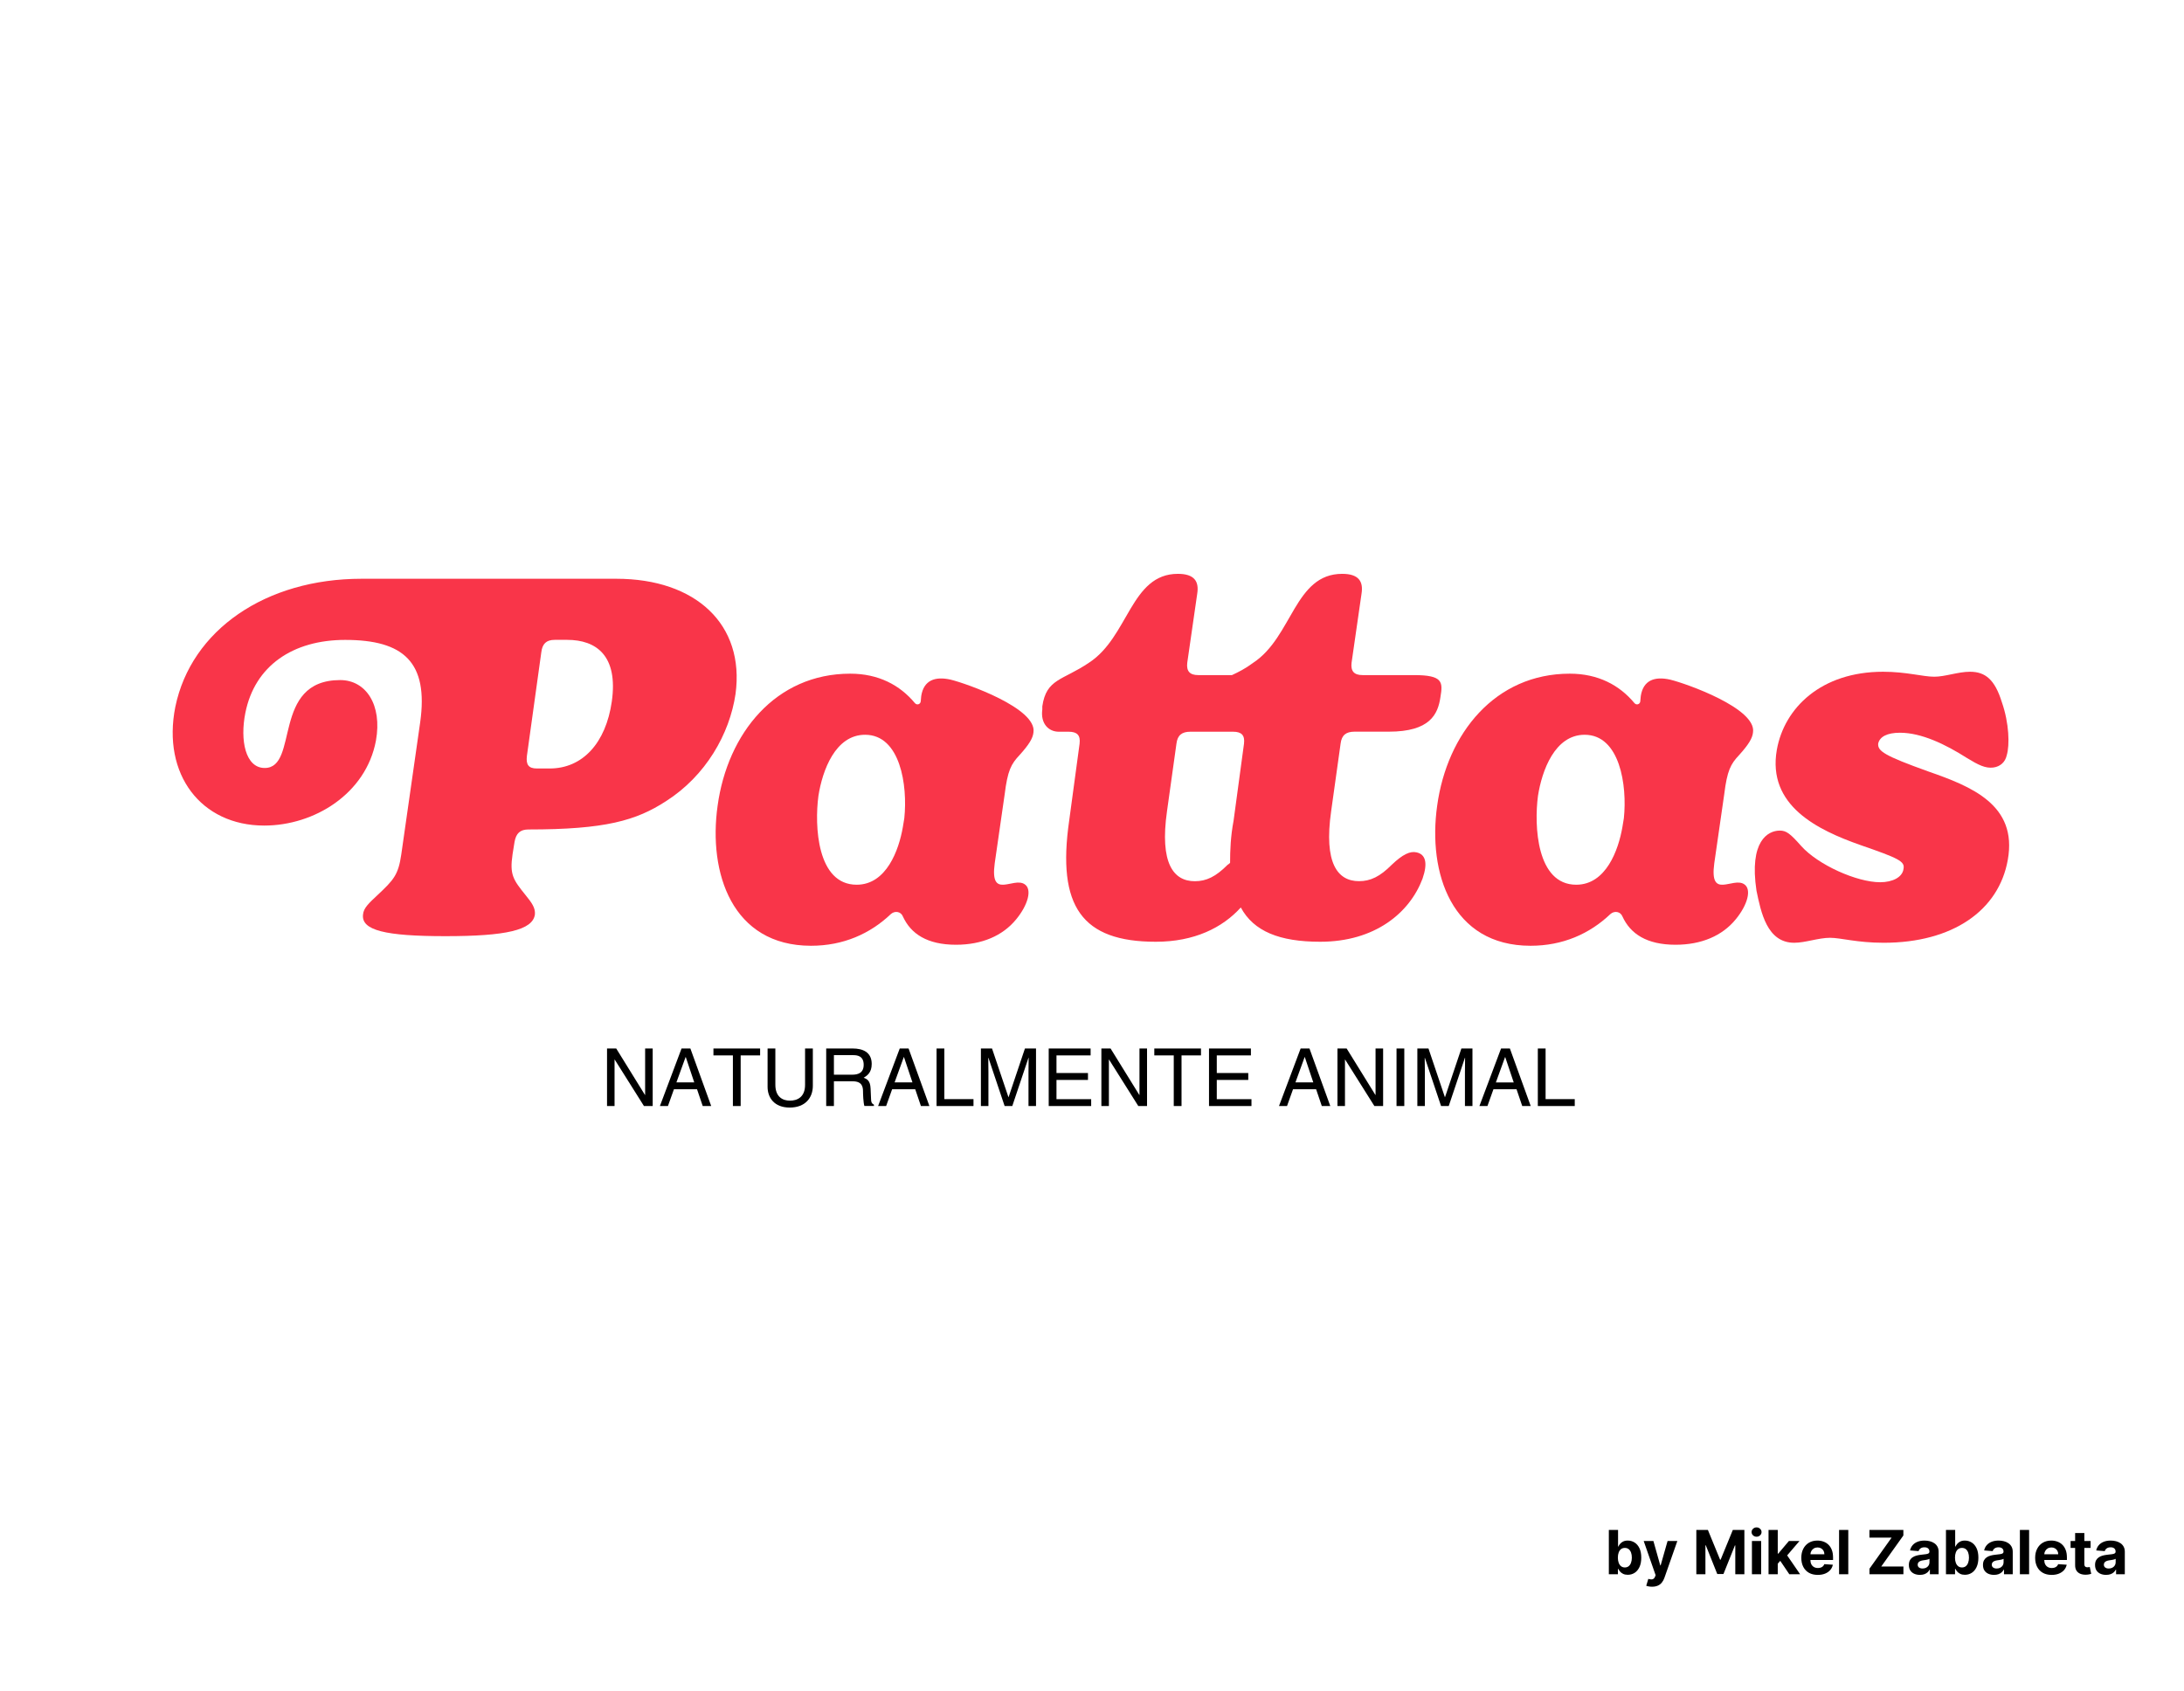 <svg width="430" height="333" viewBox="0 0 430 333" fill="none" xmlns="http://www.w3.org/2000/svg">
<g clip-path="url(#clip0_117_33)">
<path d="M316.759 310V301.273H318.574V304.554H318.629C318.709 304.378 318.824 304.199 318.974 304.017C319.128 303.832 319.327 303.679 319.571 303.557C319.818 303.432 320.125 303.369 320.491 303.369C320.969 303.369 321.409 303.494 321.812 303.744C322.216 303.991 322.538 304.365 322.78 304.865C323.021 305.362 323.142 305.986 323.142 306.736C323.142 307.466 323.024 308.082 322.788 308.585C322.555 309.085 322.237 309.464 321.834 309.723C321.433 309.979 320.984 310.107 320.487 310.107C320.135 310.107 319.835 310.048 319.588 309.932C319.344 309.815 319.143 309.669 318.987 309.493C318.831 309.314 318.712 309.134 318.629 308.952H318.548V310H316.759ZM318.536 306.727C318.536 307.116 318.589 307.456 318.697 307.746C318.805 308.036 318.962 308.261 319.166 308.423C319.371 308.582 319.619 308.662 319.912 308.662C320.207 308.662 320.457 308.581 320.662 308.419C320.866 308.254 321.021 308.027 321.126 307.737C321.234 307.445 321.288 307.108 321.288 306.727C321.288 306.349 321.236 306.017 321.131 305.73C321.026 305.443 320.871 305.219 320.666 305.057C320.462 304.895 320.21 304.814 319.912 304.814C319.616 304.814 319.366 304.892 319.162 305.048C318.96 305.205 318.805 305.426 318.697 305.713C318.589 306 318.536 306.338 318.536 306.727ZM325.263 312.455C325.033 312.455 324.817 312.436 324.615 312.399C324.417 312.365 324.252 312.321 324.121 312.267L324.53 310.912C324.743 310.977 324.935 311.013 325.105 311.018C325.279 311.024 325.428 310.984 325.553 310.899C325.681 310.814 325.784 310.669 325.864 310.464L325.971 310.188L323.623 303.455H325.532L326.887 308.261H326.955L328.323 303.455H330.245L327.701 310.707C327.578 311.06 327.412 311.366 327.202 311.628C326.995 311.892 326.732 312.095 326.414 312.237C326.096 312.382 325.712 312.455 325.263 312.455ZM333.985 301.273H336.261L338.664 307.136H338.766L341.17 301.273H343.445V310H341.656V304.32H341.583L339.325 309.957H338.106L335.847 304.298H335.775V310H333.985V301.273ZM344.931 310V303.455H346.747V310H344.931ZM345.843 302.611C345.574 302.611 345.342 302.521 345.149 302.342C344.958 302.161 344.863 301.943 344.863 301.69C344.863 301.44 344.958 301.226 345.149 301.047C345.342 300.865 345.574 300.774 345.843 300.774C346.113 300.774 346.343 300.865 346.534 301.047C346.727 301.226 346.824 301.44 346.824 301.69C346.824 301.943 346.727 302.161 346.534 302.342C346.343 302.521 346.113 302.611 345.843 302.611ZM349.846 308.116L349.85 305.939H350.114L352.211 303.455H354.295L351.478 306.744H351.048L349.846 308.116ZM348.201 310V301.273H350.016V310H348.201ZM352.292 310L350.366 307.149L351.576 305.866L354.418 310H352.292ZM357.899 310.128C357.225 310.128 356.646 309.991 356.16 309.719C355.677 309.443 355.305 309.054 355.044 308.551C354.782 308.045 354.652 307.447 354.652 306.757C354.652 306.084 354.782 305.493 355.044 304.984C355.305 304.476 355.673 304.08 356.147 303.795C356.625 303.511 357.184 303.369 357.826 303.369C358.258 303.369 358.66 303.439 359.032 303.578C359.407 303.714 359.734 303.92 360.012 304.196C360.294 304.472 360.512 304.818 360.669 305.236C360.825 305.651 360.903 306.136 360.903 306.693V307.192H355.376V306.067H359.194C359.194 305.805 359.137 305.574 359.024 305.372C358.91 305.17 358.752 305.013 358.551 304.899C358.352 304.783 358.12 304.724 357.856 304.724C357.581 304.724 357.336 304.788 357.123 304.916C356.913 305.041 356.748 305.21 356.629 305.423C356.51 305.634 356.449 305.868 356.446 306.126V307.196C356.446 307.52 356.505 307.8 356.625 308.036C356.747 308.271 356.919 308.453 357.14 308.581C357.362 308.709 357.625 308.773 357.929 308.773C358.13 308.773 358.315 308.744 358.483 308.688C358.65 308.631 358.794 308.545 358.913 308.432C359.032 308.318 359.123 308.179 359.186 308.014L360.865 308.125C360.779 308.528 360.605 308.881 360.341 309.182C360.079 309.48 359.741 309.713 359.326 309.881C358.914 310.045 358.439 310.128 357.899 310.128ZM363.903 301.273V310H362.088V301.273H363.903ZM368.075 310V308.905L372.43 302.794H368.066V301.273H374.748V302.368L370.389 308.479H374.757V310H368.075ZM378.005 310.124C377.587 310.124 377.215 310.051 376.888 309.906C376.562 309.759 376.303 309.541 376.113 309.254C375.925 308.964 375.832 308.604 375.832 308.172C375.832 307.808 375.898 307.503 376.032 307.256C376.165 307.009 376.347 306.81 376.577 306.659C376.808 306.509 377.069 306.395 377.362 306.318C377.657 306.241 377.967 306.188 378.29 306.156C378.671 306.116 378.978 306.08 379.211 306.045C379.444 306.009 379.613 305.955 379.718 305.884C379.823 305.812 379.876 305.707 379.876 305.568V305.543C379.876 305.273 379.79 305.064 379.62 304.916C379.452 304.768 379.214 304.695 378.904 304.695C378.577 304.695 378.317 304.767 378.124 304.912C377.931 305.054 377.803 305.233 377.741 305.449L376.062 305.312C376.147 304.915 376.315 304.571 376.565 304.281C376.815 303.989 377.137 303.764 377.532 303.608C377.93 303.449 378.39 303.369 378.913 303.369C379.276 303.369 379.624 303.412 379.957 303.497C380.292 303.582 380.589 303.714 380.847 303.893C381.109 304.072 381.315 304.303 381.465 304.584C381.616 304.862 381.691 305.196 381.691 305.585V310H379.969V309.092H379.918C379.813 309.297 379.673 309.477 379.496 309.634C379.32 309.787 379.109 309.908 378.862 309.996C378.614 310.081 378.329 310.124 378.005 310.124ZM378.525 308.871C378.792 308.871 379.028 308.818 379.232 308.713C379.437 308.605 379.597 308.46 379.714 308.278C379.83 308.097 379.888 307.891 379.888 307.661V306.966C379.832 307.003 379.754 307.037 379.654 307.068C379.558 307.097 379.448 307.124 379.326 307.149C379.204 307.172 379.082 307.193 378.96 307.213C378.837 307.23 378.727 307.246 378.627 307.26C378.414 307.291 378.228 307.341 378.069 307.409C377.91 307.477 377.786 307.57 377.698 307.686C377.61 307.8 377.566 307.942 377.566 308.112C377.566 308.359 377.656 308.548 377.835 308.679C378.016 308.807 378.246 308.871 378.525 308.871ZM383.134 310V301.273H384.949V304.554H385.004C385.084 304.378 385.199 304.199 385.349 304.017C385.503 303.832 385.702 303.679 385.946 303.557C386.193 303.432 386.5 303.369 386.866 303.369C387.344 303.369 387.784 303.494 388.188 303.744C388.591 303.991 388.913 304.365 389.155 304.865C389.396 305.362 389.517 305.986 389.517 306.736C389.517 307.466 389.399 308.082 389.163 308.585C388.93 309.085 388.612 309.464 388.209 309.723C387.808 309.979 387.359 310.107 386.862 310.107C386.51 310.107 386.21 310.048 385.963 309.932C385.719 309.815 385.518 309.669 385.362 309.493C385.206 309.314 385.087 309.134 385.004 308.952H384.923V310H383.134ZM384.911 306.727C384.911 307.116 384.964 307.456 385.072 307.746C385.18 308.036 385.337 308.261 385.541 308.423C385.746 308.582 385.994 308.662 386.287 308.662C386.582 308.662 386.832 308.581 387.037 308.419C387.241 308.254 387.396 308.027 387.501 307.737C387.609 307.445 387.663 307.108 387.663 306.727C387.663 306.349 387.611 306.017 387.506 305.73C387.401 305.443 387.246 305.219 387.041 305.057C386.837 304.895 386.585 304.814 386.287 304.814C385.991 304.814 385.741 304.892 385.537 305.048C385.335 305.205 385.18 305.426 385.072 305.713C384.964 306 384.911 306.338 384.911 306.727ZM392.595 310.124C392.177 310.124 391.805 310.051 391.478 309.906C391.152 309.759 390.893 309.541 390.703 309.254C390.515 308.964 390.422 308.604 390.422 308.172C390.422 307.808 390.488 307.503 390.622 307.256C390.755 307.009 390.937 306.81 391.167 306.659C391.397 306.509 391.659 306.395 391.951 306.318C392.247 306.241 392.556 306.188 392.88 306.156C393.261 306.116 393.568 306.08 393.801 306.045C394.034 306.009 394.203 305.955 394.308 305.884C394.413 305.812 394.466 305.707 394.466 305.568V305.543C394.466 305.273 394.38 305.064 394.21 304.916C394.042 304.768 393.804 304.695 393.494 304.695C393.167 304.695 392.907 304.767 392.714 304.912C392.521 305.054 392.393 305.233 392.331 305.449L390.652 305.312C390.737 304.915 390.904 304.571 391.154 304.281C391.404 303.989 391.727 303.764 392.122 303.608C392.52 303.449 392.98 303.369 393.502 303.369C393.866 303.369 394.214 303.412 394.547 303.497C394.882 303.582 395.179 303.714 395.437 303.893C395.699 304.072 395.904 304.303 396.055 304.584C396.206 304.862 396.281 305.196 396.281 305.585V310H394.559V309.092H394.508C394.403 309.297 394.262 309.477 394.086 309.634C393.91 309.787 393.699 309.908 393.451 309.996C393.204 310.081 392.919 310.124 392.595 310.124ZM393.115 308.871C393.382 308.871 393.618 308.818 393.822 308.713C394.027 308.605 394.187 308.46 394.304 308.278C394.42 308.097 394.478 307.891 394.478 307.661V306.966C394.422 307.003 394.343 307.037 394.244 307.068C394.147 307.097 394.038 307.124 393.916 307.149C393.794 307.172 393.672 307.193 393.549 307.213C393.427 307.23 393.316 307.246 393.217 307.26C393.004 307.291 392.818 307.341 392.659 307.409C392.5 307.477 392.376 307.57 392.288 307.686C392.2 307.8 392.156 307.942 392.156 308.112C392.156 308.359 392.245 308.548 392.424 308.679C392.606 308.807 392.836 308.871 393.115 308.871ZM399.505 301.273V310H397.689V301.273H399.505ZM403.942 310.128C403.268 310.128 402.689 309.991 402.203 309.719C401.72 309.443 401.348 309.054 401.087 308.551C400.825 308.045 400.695 307.447 400.695 306.757C400.695 306.084 400.825 305.493 401.087 304.984C401.348 304.476 401.716 304.08 402.19 303.795C402.668 303.511 403.227 303.369 403.869 303.369C404.301 303.369 404.703 303.439 405.075 303.578C405.45 303.714 405.777 303.92 406.055 304.196C406.337 304.472 406.555 304.818 406.712 305.236C406.868 305.651 406.946 306.136 406.946 306.693V307.192H401.419V306.067H405.237C405.237 305.805 405.18 305.574 405.067 305.372C404.953 305.17 404.795 305.013 404.594 304.899C404.395 304.783 404.163 304.724 403.899 304.724C403.624 304.724 403.379 304.788 403.166 304.916C402.956 305.041 402.791 305.21 402.672 305.423C402.553 305.634 402.491 305.868 402.489 306.126V307.196C402.489 307.52 402.548 307.8 402.668 308.036C402.79 308.271 402.962 308.453 403.183 308.581C403.405 308.709 403.668 308.773 403.972 308.773C404.173 308.773 404.358 308.744 404.526 308.688C404.693 308.631 404.837 308.545 404.956 308.432C405.075 308.318 405.166 308.179 405.229 308.014L406.908 308.125C406.822 308.528 406.648 308.881 406.384 309.182C406.122 309.48 405.784 309.713 405.369 309.881C404.957 310.045 404.482 310.128 403.942 310.128ZM411.612 303.455V304.818H407.67V303.455H411.612ZM408.565 301.886H410.381V307.989C410.381 308.156 410.406 308.287 410.457 308.381C410.509 308.472 410.58 308.536 410.67 308.572C410.764 308.609 410.872 308.628 410.994 308.628C411.08 308.628 411.165 308.621 411.25 308.607C411.335 308.589 411.401 308.577 411.446 308.568L411.732 309.919C411.641 309.947 411.513 309.98 411.348 310.017C411.183 310.057 410.983 310.081 410.747 310.089C410.31 310.107 409.926 310.048 409.597 309.915C409.27 309.781 409.016 309.574 408.834 309.293C408.652 309.011 408.563 308.656 408.565 308.227V301.886ZM414.661 310.124C414.244 310.124 413.871 310.051 413.545 309.906C413.218 309.759 412.96 309.541 412.769 309.254C412.582 308.964 412.488 308.604 412.488 308.172C412.488 307.808 412.555 307.503 412.688 307.256C412.822 307.009 413.004 306.81 413.234 306.659C413.464 306.509 413.725 306.395 414.018 306.318C414.313 306.241 414.623 306.188 414.947 306.156C415.327 306.116 415.634 306.08 415.867 306.045C416.1 306.009 416.269 305.955 416.374 305.884C416.479 305.812 416.532 305.707 416.532 305.568V305.543C416.532 305.273 416.447 305.064 416.276 304.916C416.109 304.768 415.87 304.695 415.56 304.695C415.234 304.695 414.974 304.767 414.781 304.912C414.587 305.054 414.46 305.233 414.397 305.449L412.718 305.312C412.803 304.915 412.971 304.571 413.221 304.281C413.471 303.989 413.793 303.764 414.188 303.608C414.586 303.449 415.046 303.369 415.569 303.369C415.933 303.369 416.281 303.412 416.613 303.497C416.948 303.582 417.245 303.714 417.504 303.893C417.765 304.072 417.971 304.303 418.121 304.584C418.272 304.862 418.347 305.196 418.347 305.585V310H416.626V309.092H416.575C416.469 309.297 416.329 309.477 416.153 309.634C415.977 309.787 415.765 309.908 415.518 309.996C415.271 310.081 414.985 310.124 414.661 310.124ZM415.181 308.871C415.448 308.871 415.684 308.818 415.888 308.713C416.093 308.605 416.254 308.46 416.37 308.278C416.487 308.097 416.545 307.891 416.545 307.661V306.966C416.488 307.003 416.41 307.037 416.31 307.068C416.214 307.097 416.104 307.124 415.982 307.149C415.86 307.172 415.738 307.193 415.616 307.213C415.494 307.23 415.383 307.246 415.283 307.26C415.07 307.291 414.884 307.341 414.725 307.409C414.566 307.477 414.442 307.57 414.354 307.686C414.266 307.8 414.222 307.942 414.222 308.112C414.222 308.359 414.312 308.548 414.491 308.679C414.673 308.807 414.903 308.871 415.181 308.871Z" fill="black"/>
<path d="M71.477 180.08C71.577 178.81 72.647 177.83 74.317 176.27C77.547 173.24 78.427 172.26 79.007 168.25L82.727 142.24C84.387 130.41 79.497 126.01 67.957 126.01C57.687 126.01 50.157 131.09 48.307 140.38C47.227 145.76 48.307 151.23 52.117 151.23C58.957 151.23 53.387 133.92 66.977 133.92C72.057 133.92 75.287 138.81 74.017 145.85C72.057 156.31 61.897 162.57 52.017 162.57C39.597 162.57 31.877 152.5 34.517 139.2C37.647 124.04 52.317 113.97 71.187 113.97H121.347C136.987 113.97 146.667 122.97 144.817 136.65C143.647 144.57 138.947 152.78 131.127 157.77C125.257 161.58 119.197 163.34 104.047 163.34C102.387 163.34 101.607 164.12 101.307 165.78L100.917 168.22C100.327 172.23 101.017 173.21 103.457 176.24C104.727 177.8 105.417 178.78 105.317 180.05C104.927 183.18 99.547 184.35 87.717 184.35C75.887 184.35 71.087 183.21 71.477 180.08ZM105.697 151.33H108.237C114.687 151.33 119.287 146.34 120.457 138.13C121.727 129.13 117.427 126 111.657 126H109.217C107.557 126 106.777 126.78 106.577 128.44L103.737 148.88C103.547 150.55 104.037 151.33 105.697 151.33Z" fill="#F93549"/>
<path d="M141.287 158.67C143.247 144.39 152.727 132.66 167.397 132.66C172.967 132.66 177.177 134.91 180.107 138.43C180.497 138.92 181.187 138.72 181.277 138.14L181.377 137.06C181.867 133.93 184.117 133.15 187.147 133.83C190.377 134.61 204.157 139.5 203.477 144.19C203.377 145.36 202.597 146.63 200.737 148.69C199.077 150.45 198.387 151.72 197.807 156.41L195.847 170C194.867 177.24 199.467 172.64 201.717 174.11C203.277 175.09 202.397 178.22 200.057 181.05C197.417 184.28 193.307 186.04 188.227 186.04C182.557 186.04 179.327 183.89 177.767 180.47C177.377 179.49 176.207 179.3 175.417 179.98C171.307 183.89 166.027 186.24 159.677 186.24C144.117 186.24 139.427 171.87 141.287 158.67ZM168.667 174.22C174.537 174.22 176.977 167.38 177.757 162.88L178.047 161.12C178.727 154.67 177.267 144.69 170.327 144.69C164.457 144.69 161.917 151.73 161.137 156.72C160.347 162.58 160.837 174.22 168.667 174.22Z" fill="#F93549"/>
<path d="M210.507 161.6L212.557 146.44C212.757 144.78 212.067 144.09 210.407 144.09H208.447C206.487 144.09 204.827 142.53 205.217 139.69V139.1C205.997 133.62 209.227 134.02 214.407 130.5C222.227 125.42 222.617 113 231.907 113C235.137 113 236.107 114.47 235.717 116.91L233.757 130.5C233.557 132.16 234.247 132.94 235.907 132.94H242.557C243.827 132.35 245.197 131.67 246.757 130.5C254.477 125.42 254.877 113 264.257 113C267.487 113 268.457 114.47 268.067 116.91L266.107 130.5C265.907 132.16 266.597 132.94 268.257 132.94H278.427C284.097 132.94 284.097 134.31 283.607 137.24C283.117 140.66 281.557 144.08 273.437 144.08H266.687C265.027 144.08 264.147 144.76 263.947 146.43L262.087 159.73C260.617 170 263.357 173.52 267.567 173.52C269.817 173.52 271.677 172.64 274.017 170.29C276.167 168.24 277.637 167.55 278.907 167.85C280.667 168.24 281.157 169.9 280.077 173.03C277.537 179.78 270.687 185.45 259.937 185.45C251.917 185.45 246.837 183.4 244.297 178.7C240.677 182.71 235.107 185.45 227.577 185.45C213.047 185.46 208.067 178.52 210.507 161.6ZM235.247 173.53C237.497 173.53 239.357 172.65 241.697 170.3C241.897 170.2 242.087 170.01 242.187 169.91C242.187 167.47 242.287 164.73 242.877 161.6L244.927 146.44C245.127 144.78 244.437 144.09 242.777 144.09H234.367C232.707 144.09 231.827 144.77 231.627 146.44L229.767 159.74C228.307 170.01 231.037 173.53 235.247 173.53Z" fill="#F93549"/>
<path d="M282.957 158.67C284.917 144.39 294.397 132.66 309.067 132.66C314.637 132.66 318.847 134.91 321.777 138.43C322.167 138.92 322.857 138.72 322.947 138.14L323.047 137.06C323.537 133.93 325.787 133.15 328.817 133.83C332.047 134.61 345.827 139.5 345.147 144.19C345.047 145.36 344.267 146.63 342.407 148.69C340.747 150.45 340.057 151.72 339.477 156.41L337.517 170C336.537 177.24 341.137 172.64 343.387 174.11C344.947 175.09 344.067 178.22 341.727 181.05C339.087 184.28 334.977 186.04 329.897 186.04C324.227 186.04 320.997 183.89 319.437 180.47C319.047 179.49 317.877 179.3 317.087 179.98C312.977 183.89 307.697 186.24 301.347 186.24C285.797 186.24 281.097 171.87 282.957 158.67ZM310.337 174.22C316.207 174.22 318.647 167.38 319.427 162.88L319.717 161.12C320.397 154.67 318.937 144.69 311.997 144.69C306.127 144.69 303.587 151.73 302.807 156.72C302.027 162.58 302.517 174.22 310.337 174.22Z" fill="#F93549"/>
<path d="M345.827 175.39C344.357 165.61 348.077 163.56 350.427 163.56C351.697 163.56 352.477 164.15 354.627 166.59C357.947 170.31 365.577 173.73 370.177 173.73C372.617 173.73 374.577 172.75 374.777 171.09C375.067 169.62 373.897 169.04 366.267 166.4C357.957 163.47 347.887 158.68 349.837 147.63C351.307 139.42 358.537 132.28 370.757 132.28C375.347 132.28 378.577 133.26 380.827 133.26C382.977 133.26 385.517 132.28 387.867 132.28C390.897 132.28 392.757 133.84 394.127 138.24C395.597 142.44 395.687 146.75 395.107 148.7C394.817 150.07 393.837 150.95 392.467 151.14C390.907 151.34 389.537 150.65 387.287 149.28C382.987 146.54 378.287 144.29 374.087 144.29C371.547 144.29 370.077 145.07 369.787 146.44C369.687 147.91 370.957 148.79 379.667 151.92C388.077 154.85 397.267 158.47 395.307 169.32C393.547 179.29 384.457 185.65 370.867 185.65C365.587 185.65 362.457 184.67 360.307 184.67C358.057 184.67 355.417 185.65 353.267 185.65C347.877 185.66 346.707 179.59 345.827 175.39Z" fill="#F93549"/>
<path d="M127.027 206.47H128.507V217.8H126.787L121.027 208.65H120.997V217.8H119.517V206.47H121.327L126.987 215.62H127.017V206.47H127.027Z" fill="black"/>
<path d="M132.687 214.5L131.507 217.8H129.927L134.187 206.47H135.927L140.027 217.8H138.357L137.237 214.5H132.687ZM136.687 213.14L135.017 208.15H134.987L133.177 213.14H136.687Z" fill="black"/>
<path d="M140.457 206.47H149.657V207.83H145.827V217.8H144.297V207.83H140.467V206.47H140.457Z" fill="black"/>
<path d="M160.037 206.47V213.82C160.037 216.14 158.587 218.1 155.477 218.1C152.437 218.1 151.127 216.14 151.127 214.03V206.47H152.657V213.6C152.657 216.06 154.157 216.74 155.527 216.74C156.927 216.74 158.507 216.09 158.507 213.63V206.47H160.037Z" fill="black"/>
<path d="M164.197 217.8H162.667V206.47H167.907C169.767 206.47 171.627 207.12 171.627 209.51C171.627 211.18 170.777 211.8 170.047 212.22C170.697 212.49 171.337 212.77 171.407 214.35L171.497 216.4C171.517 217.03 171.587 217.27 172.067 217.54V217.79H170.187C169.967 217.1 169.917 215.38 169.917 214.95C169.917 214.02 169.727 212.93 167.897 212.93H164.187V217.8H164.197ZM164.197 211.63H167.747C168.867 211.63 170.047 211.35 170.047 209.67C170.047 207.92 168.767 207.78 168.007 207.78H164.187V211.63H164.197Z" fill="black"/>
<path d="M175.647 214.5L174.467 217.8H172.887L177.147 206.47H178.887L182.987 217.8H181.317L180.197 214.5H175.647ZM179.647 213.14L177.977 208.15H177.947L176.137 213.14H179.647Z" fill="black"/>
<path d="M185.927 216.44H191.667V217.8H184.397V206.47H185.927V216.44Z" fill="black"/>
<path d="M202.497 217.8V211.11C202.497 210.78 202.527 209.34 202.527 208.29H202.497L199.307 217.8H197.797L194.607 208.3H194.577C194.577 209.34 194.607 210.78 194.607 211.11V217.8H193.127V206.47H195.317L198.547 216.05H198.577L201.797 206.47H203.977V217.8H202.497Z" fill="black"/>
<path d="M214.837 217.8H206.477V206.47H214.727V207.83H208.007V211.3H214.207V212.66H208.007V216.45H214.837V217.8Z" fill="black"/>
<path d="M224.357 206.47H225.837V217.8H224.117L218.357 208.65H218.327V217.8H216.847V206.47H218.657L224.317 215.62H224.347V206.47H224.357Z" fill="black"/>
<path d="M227.257 206.47H236.457V207.83H232.627V217.8H231.097V207.83H227.267V206.47H227.257Z" fill="black"/>
<path d="M246.397 217.8H238.037V206.47H246.287V207.83H239.567V211.3H245.767V212.66H239.567V216.45H246.397V217.8Z" fill="black"/>
<path d="M254.577 214.5L253.397 217.8H251.817L256.077 206.47H257.817L261.917 217.8H260.247L259.127 214.5H254.577ZM258.567 213.14L256.897 208.15H256.867L255.057 213.14H258.567Z" fill="black"/>
<path d="M270.837 206.47H272.317V217.8H270.597L264.837 208.65H264.807V217.8H263.327V206.47H265.137L270.797 215.62H270.827V206.47H270.837Z" fill="black"/>
<path d="M276.487 217.8H274.957V206.47H276.487V217.8Z" fill="black"/>
<path d="M288.427 217.8V211.11C288.427 210.78 288.457 209.34 288.457 208.29H288.427L285.237 217.8H283.727L280.537 208.3H280.507C280.507 209.34 280.537 210.78 280.537 211.11V217.8H279.057V206.47H281.247L284.477 216.05H284.507L287.727 206.47H289.907V217.8H288.427Z" fill="black"/>
<path d="M294.037 214.5L292.857 217.8H291.277L295.537 206.47H297.277L301.377 217.8H299.707L298.587 214.5H294.037ZM298.027 213.14L296.357 208.16H296.327L294.517 213.15H298.027V213.14Z" fill="black"/>
<path d="M304.307 216.44H310.047V217.8H302.777V206.47H304.307V216.44Z" fill="black"/>
</g>
<defs>
<clipPath id="clip0_117_33">
<rect width="430" height="333" fill="white"/>
</clipPath>
</defs>
</svg>
